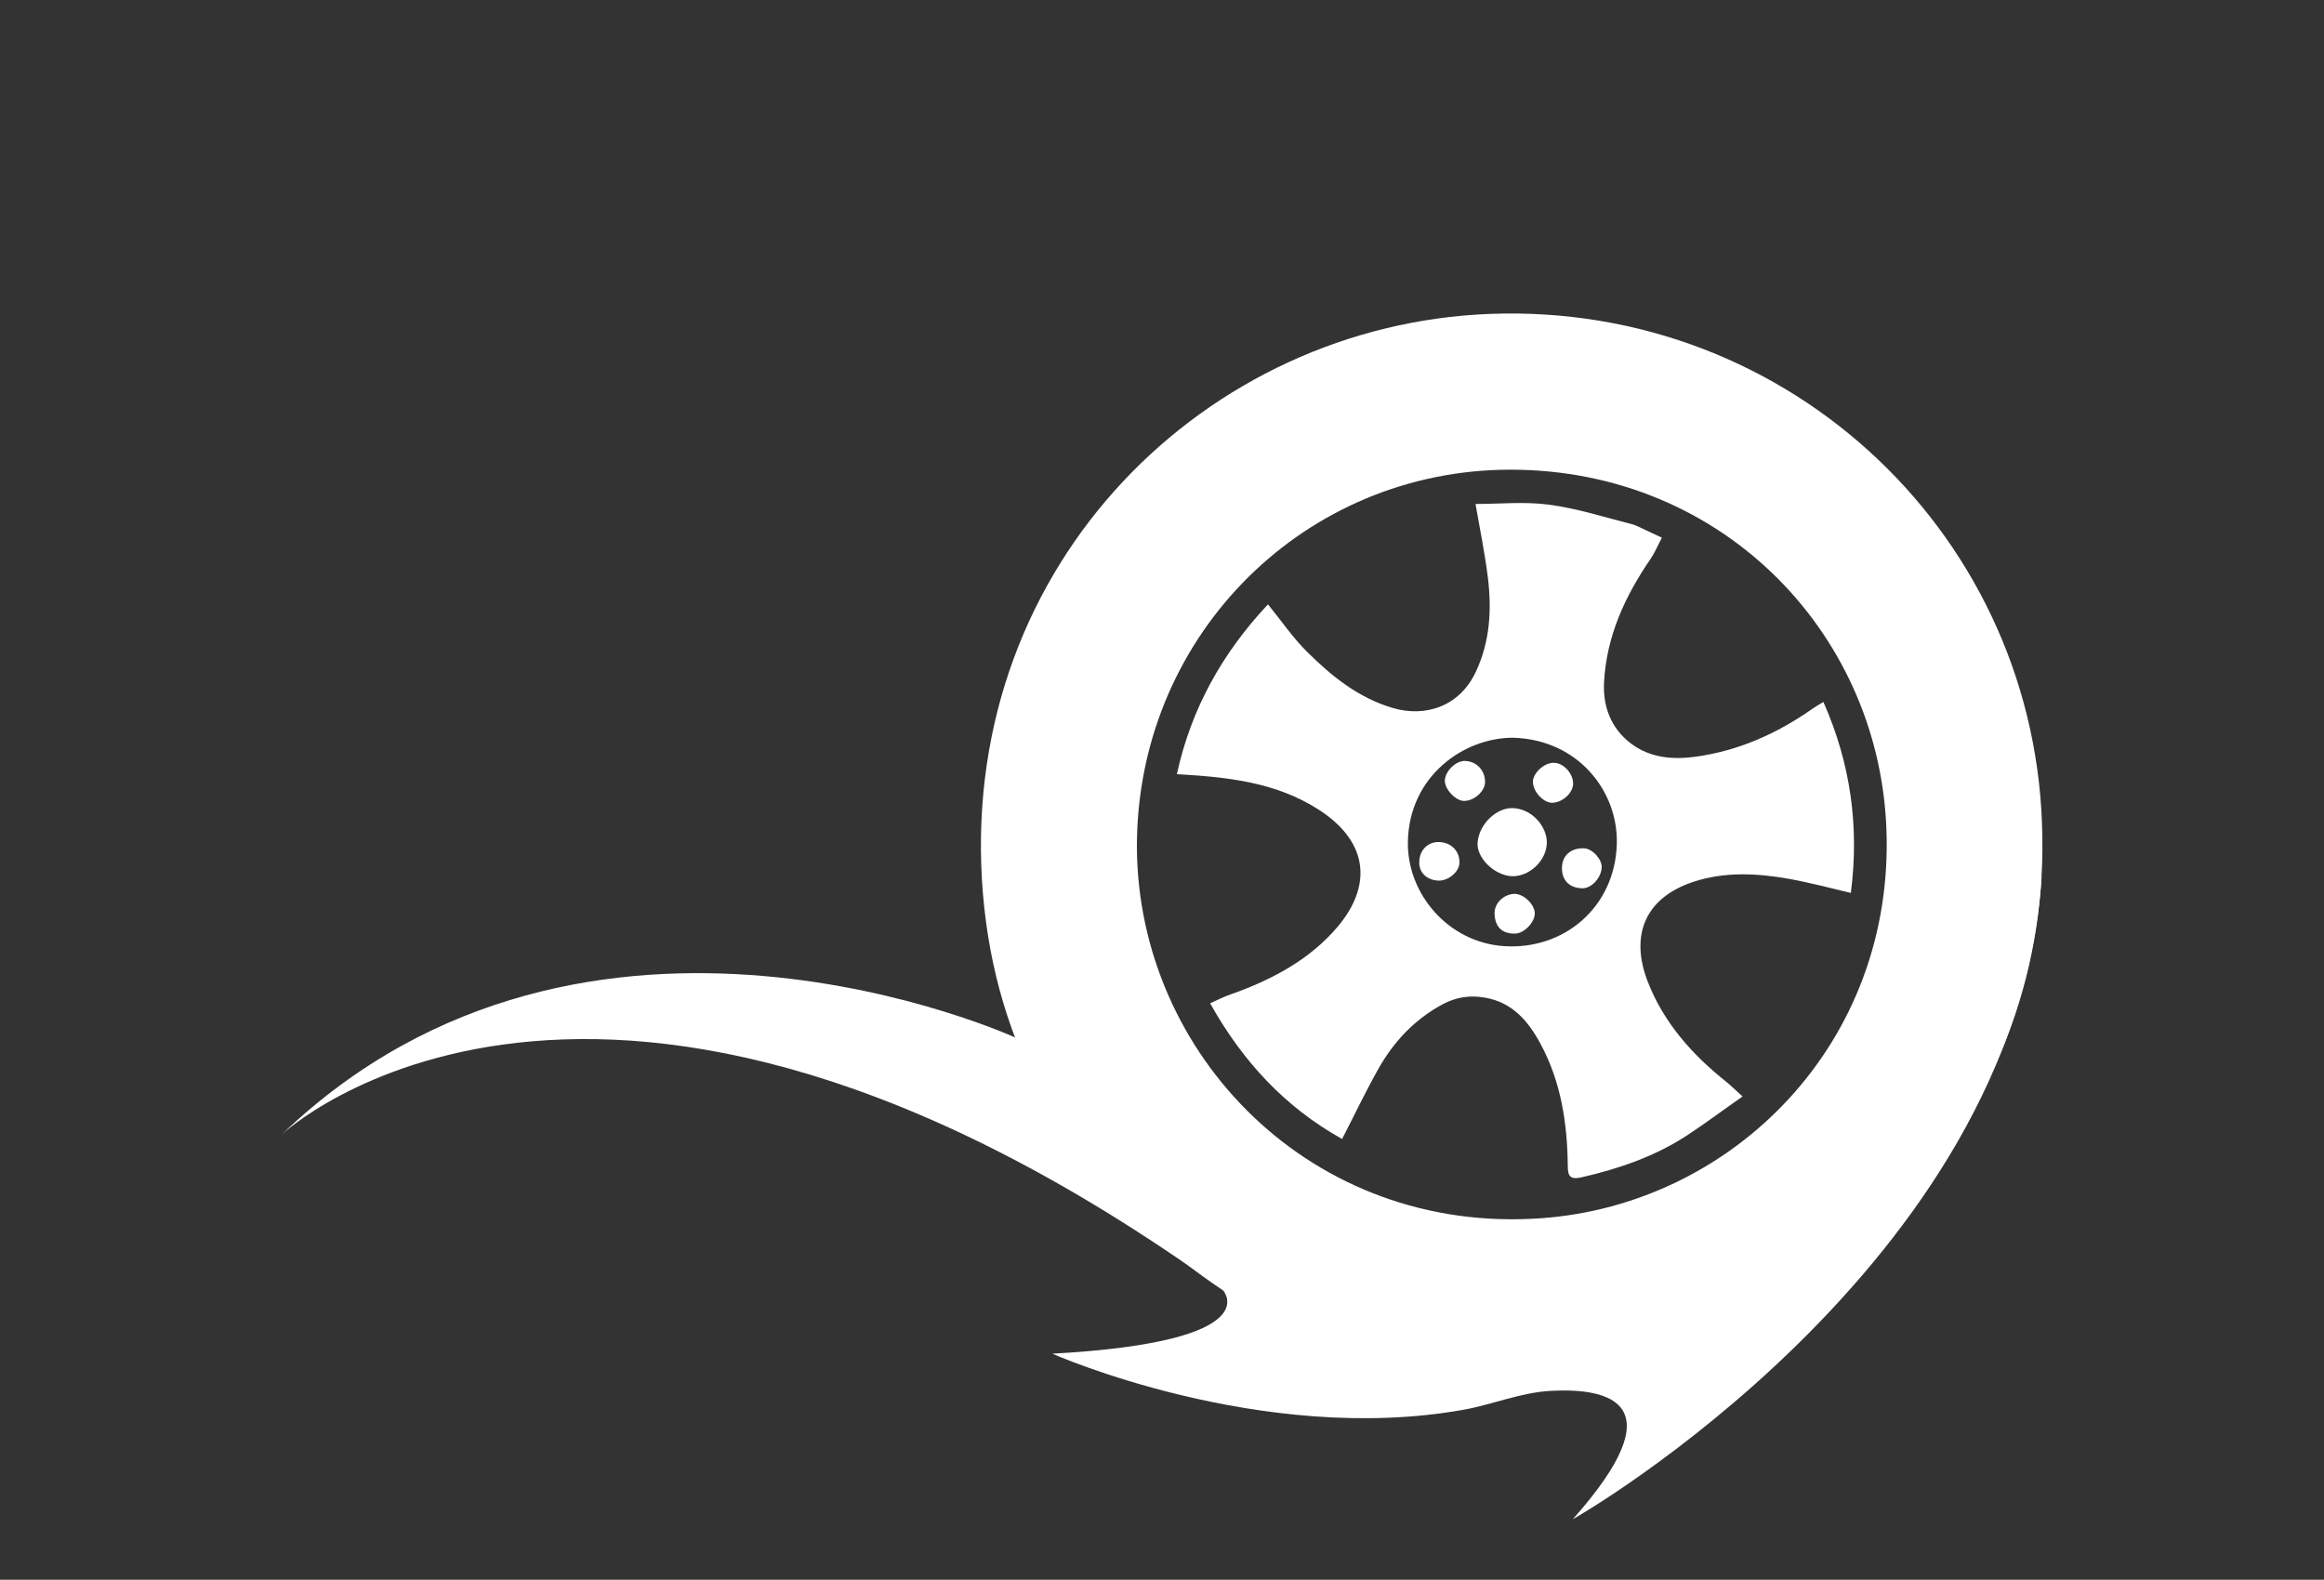 <?xml version="1.0" encoding="utf-8"?>
<!-- Generator: Adobe Illustrator 19.2.1, SVG Export Plug-In . SVG Version: 6.00 Build 0)  -->
<svg version="1.1" xmlns="http://www.w3.org/2000/svg" xmlns:xlink="http://www.w3.org/1999/xlink" x="0px" y="0px"
	 viewBox="0 0 1000 679.9" style="enable-background:new 0 0 1000 679.9;" xml:space="preserve">
<rect x="0" y="0" width="1000" height="679.9" fill="#333333" stroke="none"/>
<style type="text/css">
	.st0{fill:#FFFFFF;}
</style>
<g id="Layer_1">
</g>
<g id="Layer_3">
</g>
<g id="Layer_2">
	<g>
		<g>
			<path class="st0" d="M878.8,360.2c2,123.5-92.3,218.9-203,230.5c-62.5,6.5-119.1-9.6-168.2-49c-52.1-41.8-81.2-96.9-85.1-163.4
				c-7.9-136.4,96.8-238.5,218.5-243.2C770.7,130.1,877.3,231.8,878.8,360.2z M489.2,364.9c0.6,89.1,75.2,166.5,174,159.4
				c82.4-5.9,152.2-75.3,148.5-167.8c-3.4-85.5-72.9-156.7-166.3-154.3C558.2,204.6,488.9,275.9,489.2,364.9z"/>
			<path class="st0" d="M545.6,260.1c5.8,7.1,10.7,14.4,16.9,20.5c10.5,10.4,21.9,19.7,36.8,24.1c13.5,4,28.6-0.2,35.8-15.7
				c6.1-13.1,6.8-26.7,5.1-40.6c-1.3-10.4-3.4-20.6-5.3-31.5c10.4,0,21.2-1.1,31.6,0.3c12.1,1.6,23.9,5.4,35.7,8.4
				c1.9,0.5,3.6,1.5,5.4,2.3c2.5,1.2,5,2.3,7.5,3.5c-1.6,3-2.9,6.1-4.7,8.9c-11.2,16.2-19.2,33.7-20.2,53.5
				c-0.5,10.3,3,19.7,11.6,26.2c8.2,6.2,17.9,7,27.6,5.7c18.5-2.5,35.1-9.9,50.4-20.6c1.4-1,3-1.9,4.8-3
				c11.7,26.5,15.5,53.6,11.8,82.2c-8.9-2.1-17.8-4.5-26.8-6.1c-13.7-2.4-27.5-3.1-40.9,1.3c-21.2,7-27.2,23.3-19.8,42.7
				c6.8,17.7,19.1,31.6,33.8,43.3c2.1,1.7,4,3.6,7.1,6.4c-8.3,5.8-15.9,11.5-23.8,16.7c-13.9,9.1-29.4,14.4-45.5,18.1
				c-4.9,1.1-5.9-0.5-5.9-5c-0.2-18.3-2.9-36.1-11.7-52.4c-5.2-9.7-12-17.8-23.7-19.9c-6.6-1.2-12.7-0.3-18.6,2.9
				c-12,6.5-21,16.1-27.6,27.9c-5.4,9.6-10.1,19.5-15.5,30c-24.4-13.6-42.7-33.2-56.8-58.4c3.1-1.4,5.9-2.8,8.7-3.8
				c17.7-6.2,34.3-15,46.3-29.3c14.3-17,13.7-35.9-7.9-50c-18.4-12-39.4-14.3-61.4-15.5C512.5,305.1,525.9,281.1,545.6,260.1z
				 M651.2,317.5c-21.2-0.1-44.9,16.4-45.4,44.8c-0.4,22.3,17.3,43.3,41.4,44.9c25.7,1.7,47.7-16.7,48.5-43.9
				C696.4,340.8,679.3,318.4,651.2,317.5z"/>
			<path class="st0" d="M650.5,377.1c-7.6-0.4-15.3-8-14.7-14.6c0.7-7.9,8.2-15.1,15.4-14.7c8.4,0.5,14.3,8.1,14.4,14.6
				C665.6,370.4,658,377.4,650.5,377.1z"/>
			<path class="st0" d="M619.3,362.4c5.2,0.2,8.8,3.9,8.7,8.9c-0.1,4-4.9,7.9-9.2,7.7c-5-0.3-8.3-3.6-8.1-8.1
				C610.8,365.8,614.5,362.2,619.3,362.4z"/>
			<path class="st0" d="M672.1,373.2c0.2-5.2,4.1-8.4,9.6-8.1c3.6,0.2,7.7,4.8,7.5,8.3c-0.3,4.6-4.5,9-8.4,8.9
				C675.2,382.2,671.9,378.7,672.1,373.2z"/>
			<path class="st0" d="M643.1,393.3c-0.2-4.4,3.7-8.3,8.3-8.6c4-0.2,8.8,4.3,9,8.2c0.2,3.9-4.6,8.9-8.5,8.9
				C646.3,401.9,643.3,398.9,643.1,393.3z"/>
			<path class="st0" d="M639,336.7c-0.1,3.9-4.7,8-9,8c-3.7,0-8.5-5.2-8.3-8.9c0.3-4.2,5-8.6,9-8.3
				C635.5,327.8,639.1,331.7,639,336.7z"/>
			<path class="st0" d="M668,345.5c-3.8,0.1-8.3-4.7-8.4-8.9c-0.1-3.8,4.8-8.4,9-8.3c4.1,0,8.3,4.5,8.3,8.9
				C676.9,341.2,672.5,345.3,668,345.5z"/>
		</g>
		<path class="st0" d="M878.5,377.1c0,0-101.3,257.4-310.6,155.8l-130.9-86.3c0,0-184.1-84.7-315.8,41.7c0,0,135.1-127.6,404.9,66.8
			c0,0,21,22.3-73.3,27.5c0,0,89.8,39.8,177.1,24.1c12.6-2.3,24.5-7.4,37.3-8.1c25.8-1.4,53.8,5.5,9.6,55.2
			C676.9,654,868,544.5,878.5,377.1z"/>
	</g>
</g>
</svg>
